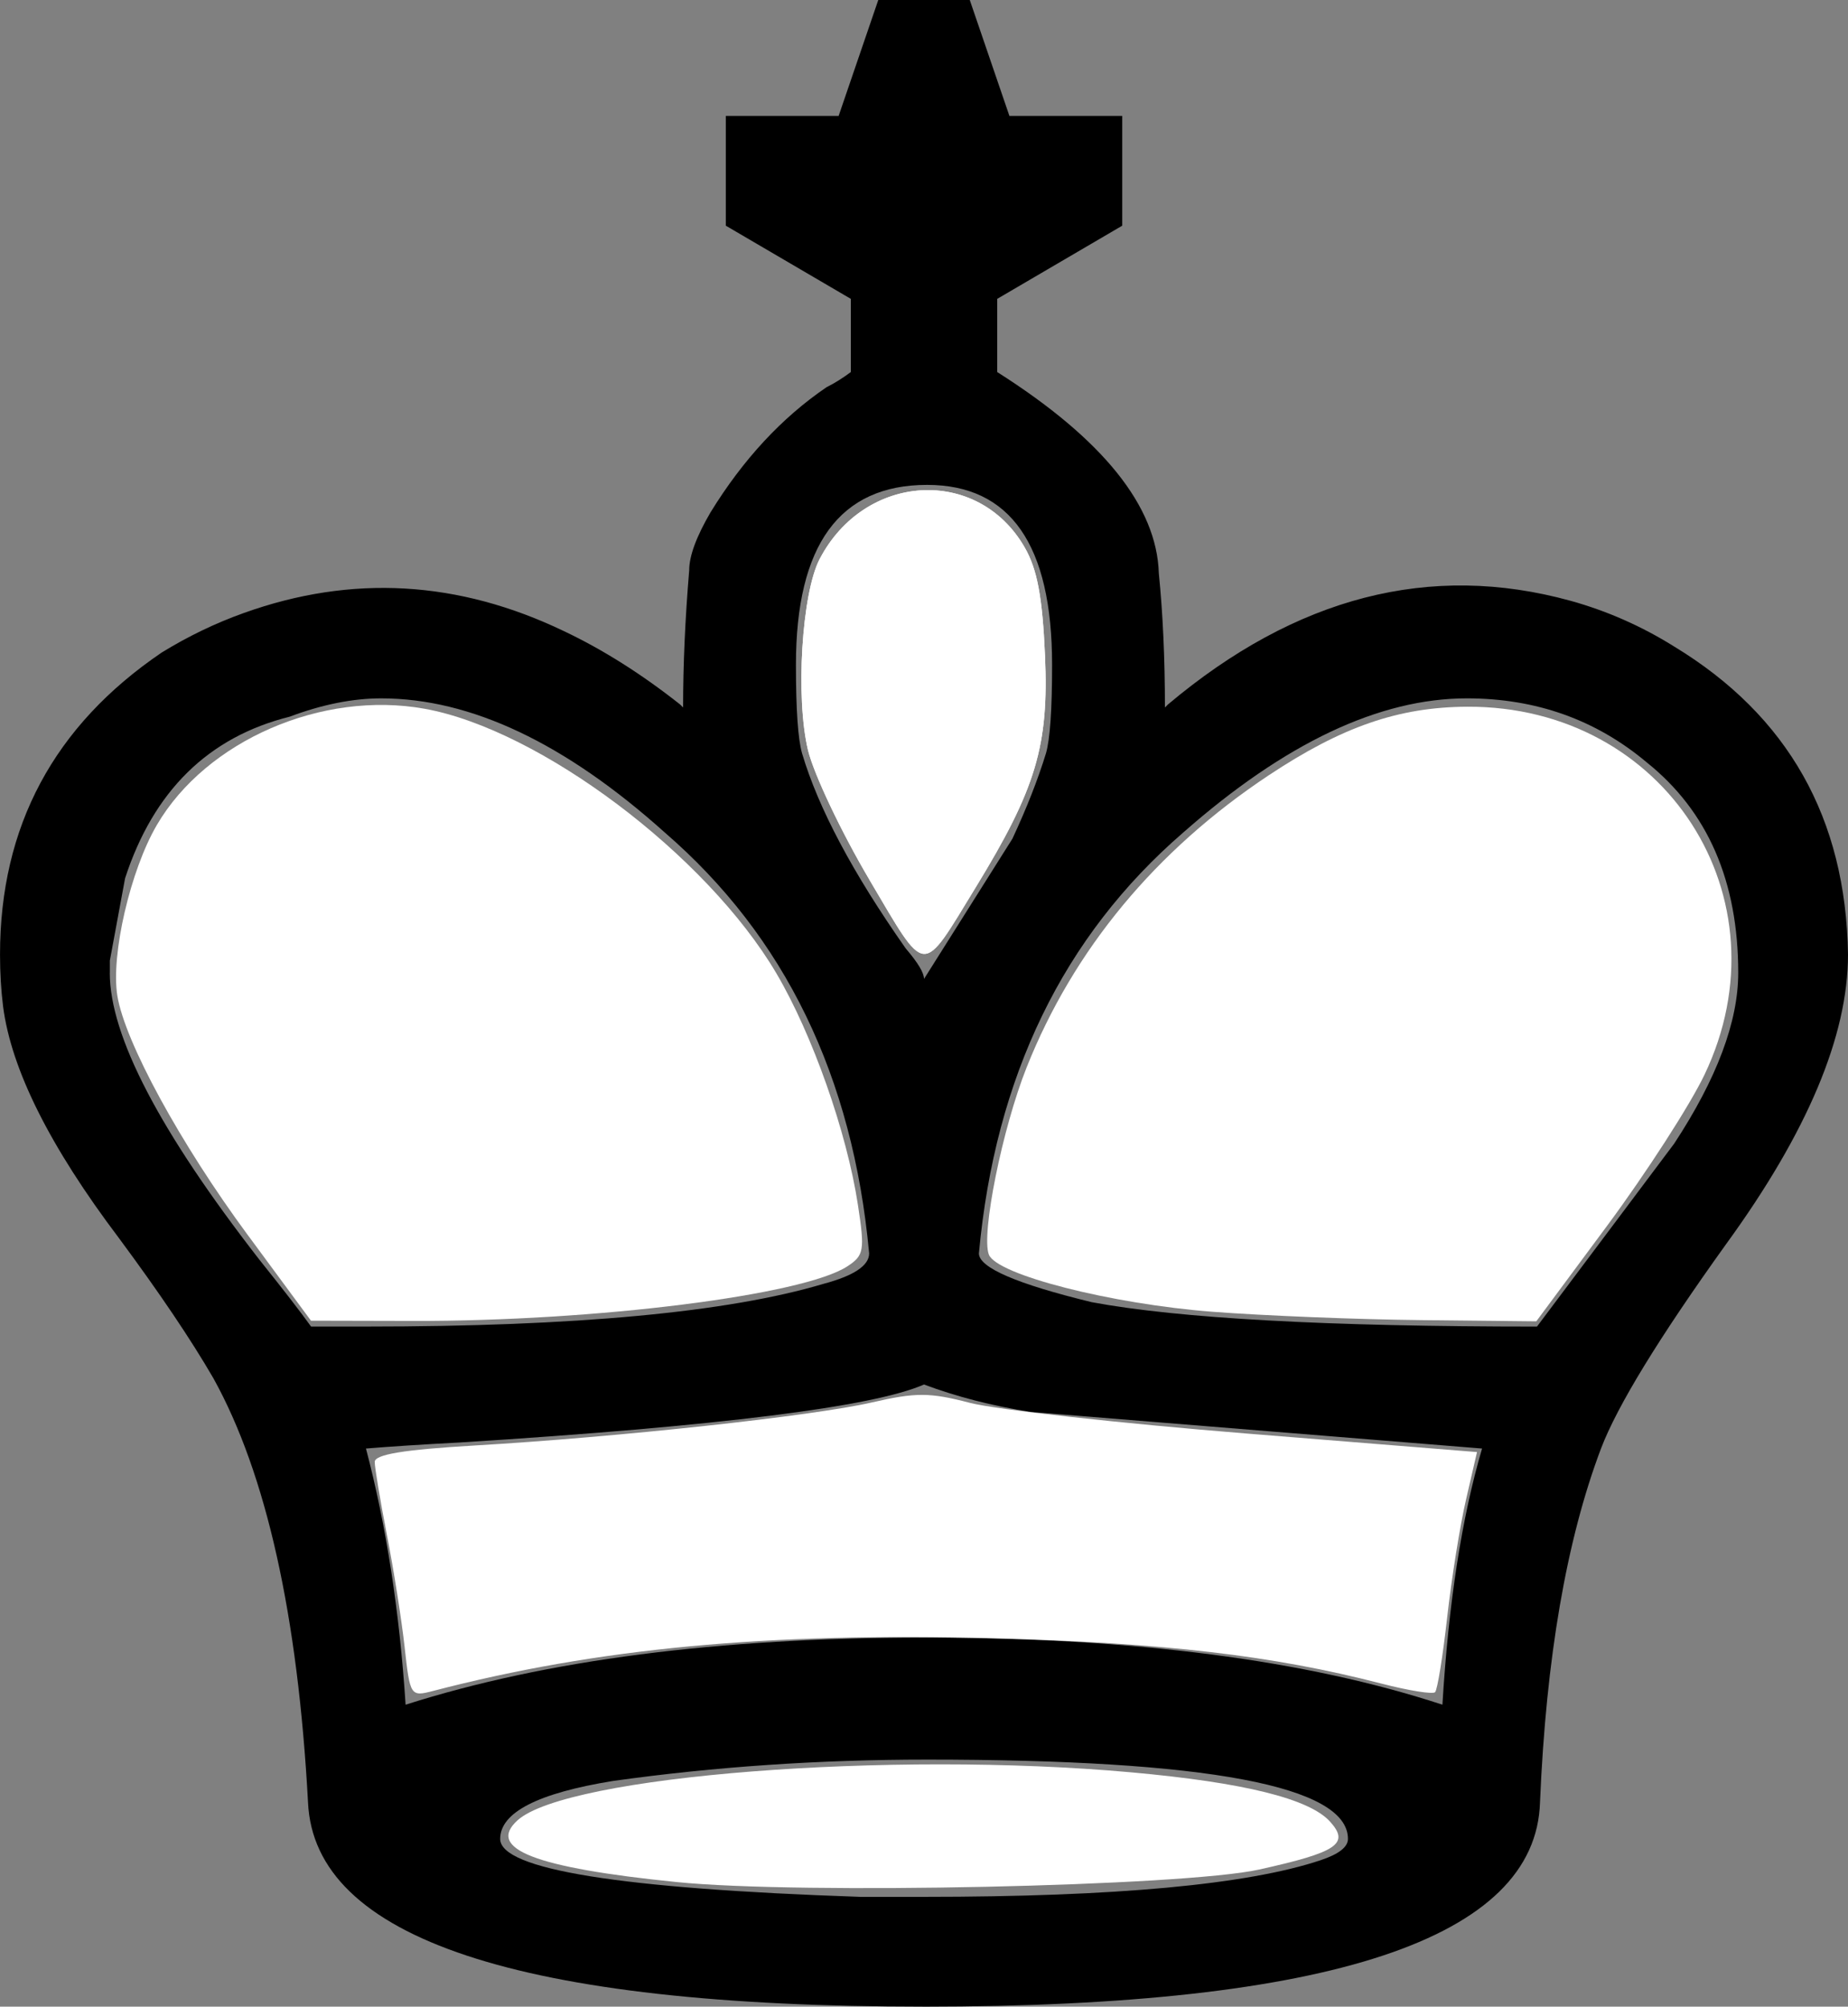 <?xml version="1.0" encoding="UTF-8" standalone="no"?>
<!-- Created with Inkscape (http://www.inkscape.org/) -->

<svg
   xmlns:dc="http://purl.org/dc/elements/1.1/"
   xmlns:cc="http://creativecommons.org/ns#"
   xmlns:rdf="http://www.w3.org/1999/02/22-rdf-syntax-ns#"
   xmlns:svg="http://www.w3.org/2000/svg"
   xmlns="http://www.w3.org/2000/svg"
   xmlns:sodipodi="http://sodipodi.sourceforge.net/DTD/sodipodi-0.dtd"
   xmlns:inkscape="http://www.inkscape.org/namespaces/inkscape"
   version="1.1"
   width="78.235"
   height="84.948"
   id="svg1"
   inkscape:version="0.48.5 r10040"
   sodipodi:docname="white_king.svg">
  <rect width="100%" height="100%" fill="#808080" stroke="none"/>
  <sodipodi:namedview
     pagecolor="#ffffff"
     bordercolor="#666666"
     borderopacity="1"
     objecttolerance="10"
     gridtolerance="10"
     guidetolerance="10"
     inkscape:pageopacity="0"
     inkscape:pageshadow="2"
     inkscape:window-width="1099"
     inkscape:window-height="899"
     id="namedview18"
     showgrid="false"
     inkscape:zoom="2.7781787"
     inkscape:cx="39.117279"
     inkscape:cy="42.473869"
     inkscape:window-x="0"
     inkscape:window-y="22"
     inkscape:window-maximized="0"
     inkscape:current-layer="svg1" />
  <defs
     id="defs3" />
  <g
     transform="translate(-70.539,-214.202)"
     id="layer1">
    <path
       d="m 109.657,299.15 c -17.127,0 -25.82,-2.883 -26.078,-8.65 -0.43,-7.918 -1.764,-13.9 -4.002,-17.945 -0.947,-1.635 -2.281,-3.615 -4.002,-5.939 -2.926,-3.873 -4.562,-7.144 -4.906,-9.812 -0.086,-0.689 -0.129,-1.42 -0.129,-2.195 0,-5.422 2.281,-9.682 6.842,-12.781 1.119,-0.689 2.281,-1.248 3.486,-1.678 4.562,-1.635 9.08,-1.377 13.555,0.775 1.635,0.775 3.271,1.807 4.906,3.098 l 0.129,0.129 c 0,-1.807 0.086,-3.744 0.258,-5.809 0,-0.602 0.301,-1.42 0.904,-2.453 1.377,-2.238 3.012,-4.002 4.906,-5.293 0.344,-0.172 0.689,-0.387 1.033,-0.645 l 0,-3.098 -5.293,-3.098 0,-4.648 4.777,0 1.678,-4.906 3.873,0 1.678,4.906 4.777,0 0,4.648 -5.293,3.098 0,3.098 c 4.475,2.84 6.756,5.68 6.842,8.521 0.172,1.721 0.258,3.615 0.258,5.68 l 0.129,-0.129 c 5.422,-4.562 11.103,-6.025 17.041,-4.389 1.549,0.43 3.012,1.076 4.389,1.937 4.82,2.926 7.273,7.273 7.359,13.039 0,3.443 -1.721,7.531 -5.164,12.264 -2.84,3.959 -4.605,6.842 -5.293,8.65 -1.463,3.873 -2.324,8.865 -2.582,14.976 -0.172,5.766 -8.865,8.65 -26.078,8.65 m 0,-43.507 3.744,-5.939 c 0.602,-1.291 1.076,-2.496 1.42,-3.615 0.172,-0.602 0.258,-1.85 0.258,-3.744 0,-5.078 -1.764,-7.617 -5.293,-7.617 -3.701,0 -5.551,2.539 -5.551,7.617 0,1.893 0.086,3.141 0.258,3.744 0.689,2.324 2.152,5.078 4.389,8.262 0.516,0.602 0.775,1.033 0.775,1.291 m 34.47,-0.258 c 0,-3.873 -1.291,-6.842 -3.873,-8.908 -2.152,-1.807 -4.691,-2.711 -7.617,-2.711 -3.701,0 -7.703,1.893 -12.006,5.68 -5.078,4.389 -7.961,10.328 -8.65,17.816 0,0.602 1.592,1.291 4.777,2.066 3.701,0.689 9.984,1.033 18.849,1.033 l 5.809,-7.746 c 1.807,-2.754 2.711,-5.164 2.711,-7.23 m -34.47,17.428 c -2.152,0.947 -8.693,1.764 -19.623,2.453 -1.635,0.086 -2.969,0.172 -4.002,0.258 0.861,3.271 1.42,6.885 1.678,10.844 5.939,-1.893 13.254,-2.84 21.947,-2.84 8.865,0 16.181,0.947 21.947,2.84 0.258,-4.303 0.818,-7.918 1.678,-10.844 l -19.107,-1.549 c -1.635,-0.258 -3.141,-0.645 -4.518,-1.162 M 75.187,255.385 c 0,2.668 2.109,6.713 6.326,12.135 1.033,1.291 1.764,2.238 2.195,2.84 l 2.324,0 c 8.865,0 15.32,-0.602 19.365,-1.807 1.291,-0.344 1.937,-0.775 1.937,-1.291 -0.689,-7.488 -3.572,-13.426 -8.65,-17.816 -4.217,-3.787 -8.219,-5.68 -12.006,-5.68 -1.205,0 -2.496,0.258 -3.873,0.775 -3.443,0.861 -5.766,3.141 -6.971,6.842 l -0.645,3.486 0,0.516 m 34.47,39.117 c 8.09,0 13.685,-0.516 16.783,-1.549 0.775,-0.258 1.162,-0.559 1.162,-0.904 0,-2.238 -5.939,-3.357 -17.816,-3.357 -4.562,0 -8.994,0.301 -13.297,0.904 -3.184,0.516 -4.777,1.334 -4.777,2.453 0,1.291 5.078,2.109 15.234,2.453 1.033,0 1.936,0 2.711,0"
       id="path1721"
       style="font-size:12px;font-style:normal;font-weight:normal;fill:#000000;fill-opacity:1;stroke:none;font-family:Bitstream Vera Sans" />
  </g>
  <path
     style="fill:#ffffff;stroke:none"
     d="m 36.809,37.244 c -1.19,-2.012 -2.361,-4.484 -2.603,-5.492 -0.532,-2.218 -0.264,-6.628 0.491,-8.079 1.906,-3.664 6.693,-3.944 8.678,-0.507 0.535,0.926 0.756,2.099 0.865,4.587 0.167,3.816 -0.378,5.634 -2.943,9.827 -2.312,3.779 -2.045,3.799 -4.489,-0.335 z"
     id="path2995"
     inkscape:connector-curvature="0" />
  <path
     style="fill:#ffffff"
     d="m 36.809,37.244 c -1.19,-2.012 -2.361,-4.484 -2.603,-5.492 -0.532,-2.218 -0.264,-6.628 0.491,-8.079 1.906,-3.664 6.693,-3.944 8.678,-0.507 0.535,0.926 0.756,2.099 0.865,4.587 0.167,3.816 -0.378,5.634 -2.943,9.827 -2.312,3.779 -2.045,3.799 -4.489,-0.335 z"
     id="path2997"
     inkscape:connector-curvature="0" />
  <path
     style="fill:#ffffff"
     d="m 51.335,55.532 c -4.305,-0.33 -9.144,-1.567 -9.472,-2.421 -0.333,-0.867 0.571,-5.342 1.601,-7.928 1.988,-4.991 5.467,-9.189 10.241,-12.358 3.113,-2.066 5.509,-2.894 8.414,-2.907 8.375,-0.038 13.617,8.096 10.04,15.58 -0.615,1.287 -2.469,4.162 -4.119,6.389 l -3.001,4.049 -4.879,-0.051 c -2.684,-0.028 -6.654,-0.187 -8.824,-0.353 z"
     id="path2999"
     inkscape:connector-curvature="0" />
  <path
     style="fill:#ffffff"
     d="M 10.502,52.301 C 7.632,48.411 5.285,44.106 4.968,42.153 4.688,40.426 5.519,36.838 6.644,34.919 8.737,31.347 13.637,29.222 17.975,30.004 c 4.881,0.881 11.935,6.186 14.892,11.199 1.528,2.591 2.984,6.724 3.454,9.808 0.294,1.927 0.258,2.135 -0.448,2.597 -1.869,1.224 -10.652,2.329 -18.389,2.311 l -4.319,-0.01 -2.663,-3.61 0,-10e-7 z"
     id="path3001"
     inkscape:connector-curvature="0" />
  <path
     style="fill:#ffffff"
     d="m 17.131,69.735 c -0.128,-1.156 -0.465,-3.293 -0.75,-4.749 -0.284,-1.456 -0.517,-2.85 -0.517,-3.097 0,-0.319 1.225,-0.52 4.229,-0.696 6.097,-0.356 14.322,-1.248 16.828,-1.825 1.853,-0.427 2.44,-0.424 4.139,0.019 1.089,0.284 6.365,0.869 11.724,1.3 l 9.745,0.784 -0.465,2.013 c -0.256,1.107 -0.615,3.354 -0.799,4.994 -0.183,1.639 -0.413,3.061 -0.511,3.158 -0.098,0.098 -1.127,-0.068 -2.287,-0.368 -4.582,-1.184 -9.187,-1.722 -16.396,-1.913 -9.621,-0.255 -16.769,0.416 -23.748,2.231 -0.942,0.245 -0.964,0.21 -1.193,-1.852 z"
     id="path3003"
     inkscape:connector-curvature="0" />
  <path
     style="fill:#ffffff"
     d="m 28.643,79.674 c -5.999,-0.606 -8.065,-1.409 -6.732,-2.615 2.083,-1.885 15.763,-2.954 25.989,-2.029 4.763,0.43 7.529,1.116 8.405,2.083 0.848,0.937 0.315,1.298 -3.005,2.032 -3.21,0.71 -19.422,1.058 -24.656,0.529 z"
     id="path3005"
     inkscape:connector-curvature="0" />
</svg>
